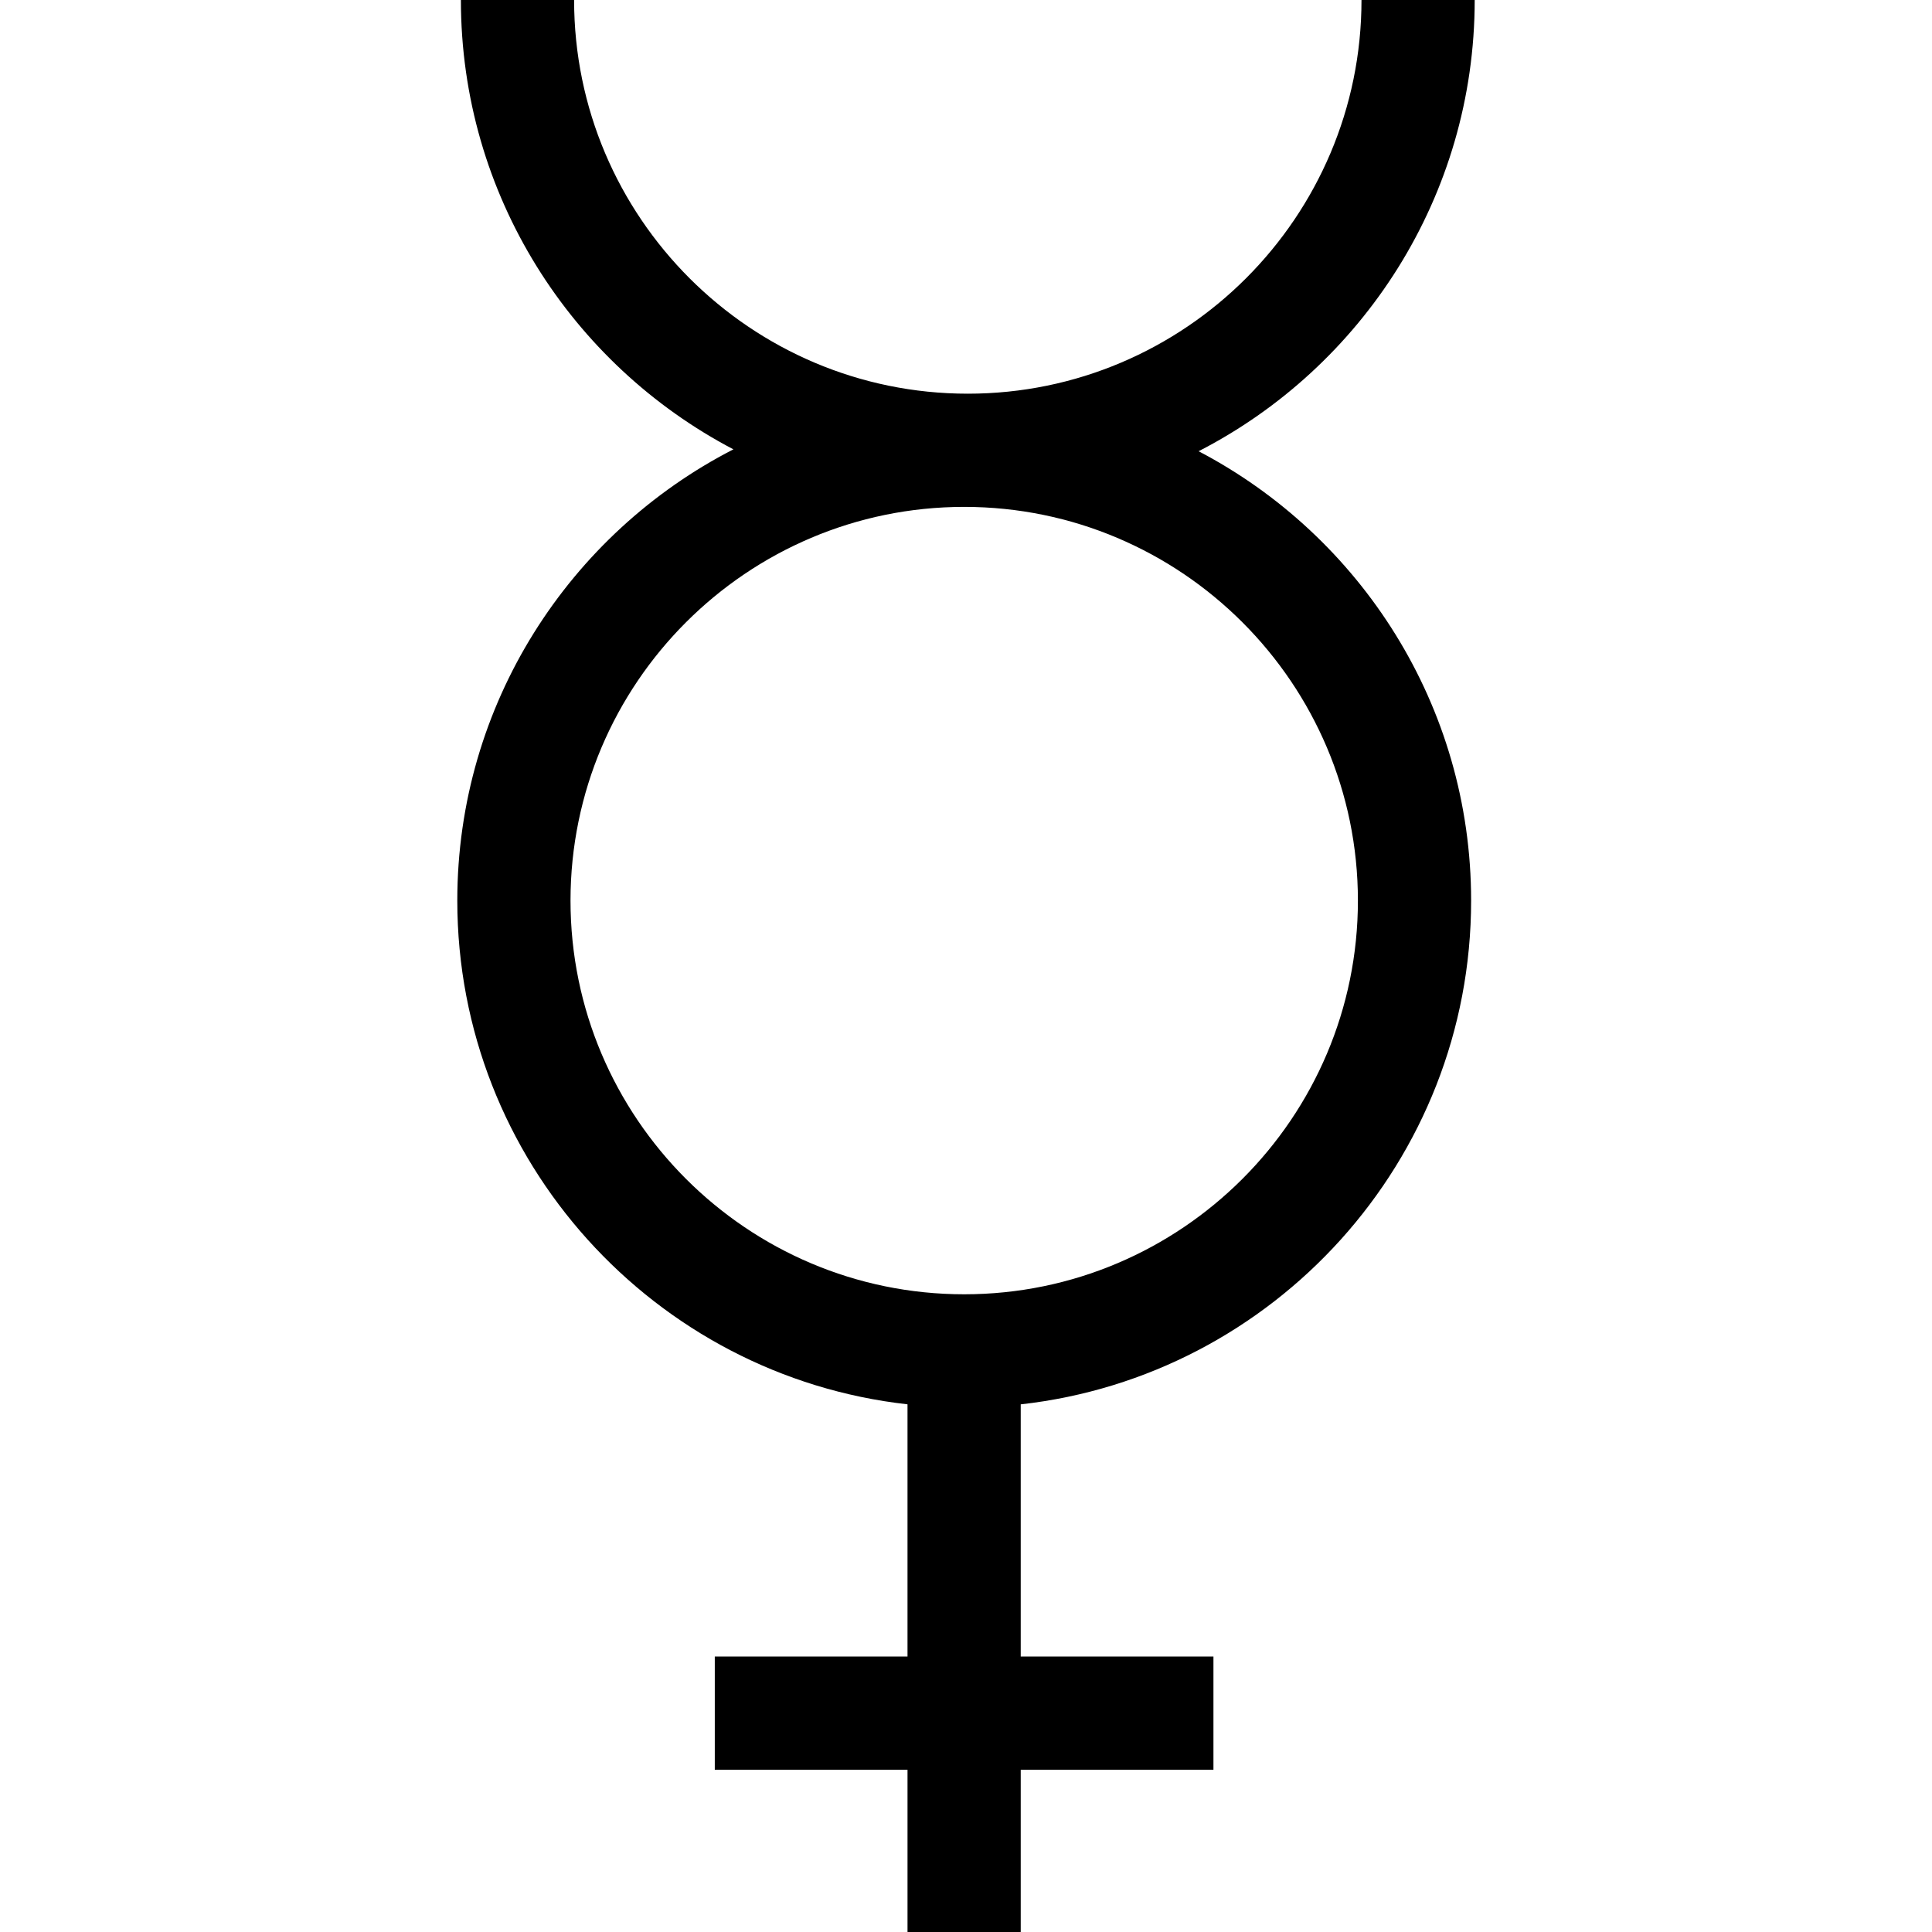 <svg id="Capa_1" enable-background="new 0 0 512 512" height="512" viewBox="0 0 512 512" width="512" xmlns="http://www.w3.org/2000/svg"><g><path d="m317.643 119.582c43.403-22.291 73.167-67.526 73.167-119.582h-30c0 57.529-46.804 104.333-104.333 104.333-57.53 0-104.334-46.804-104.334-104.333h-30c0 51.674 29.332 96.619 72.217 119.08 0 0 0 0-.001 0-43.41 22.29-73.17 67.53-73.17 119.59 0 68.99 52.28 126 119.31 133.49v66.84h-51.074v30h51.075v43h30v-43h51.074v-30h-51.074v-66.83c67.05-7.47 119.36-64.49 119.36-133.5 0-51.679-29.329-96.638-72.217-119.088zm-62.123 223.418c-57.53 0-104.33-46.8-104.33-104.33s46.8-104.34 104.33-104.34 104.34 46.81 104.34 104.34-46.81 104.33-104.34 104.33z"/></g></svg>